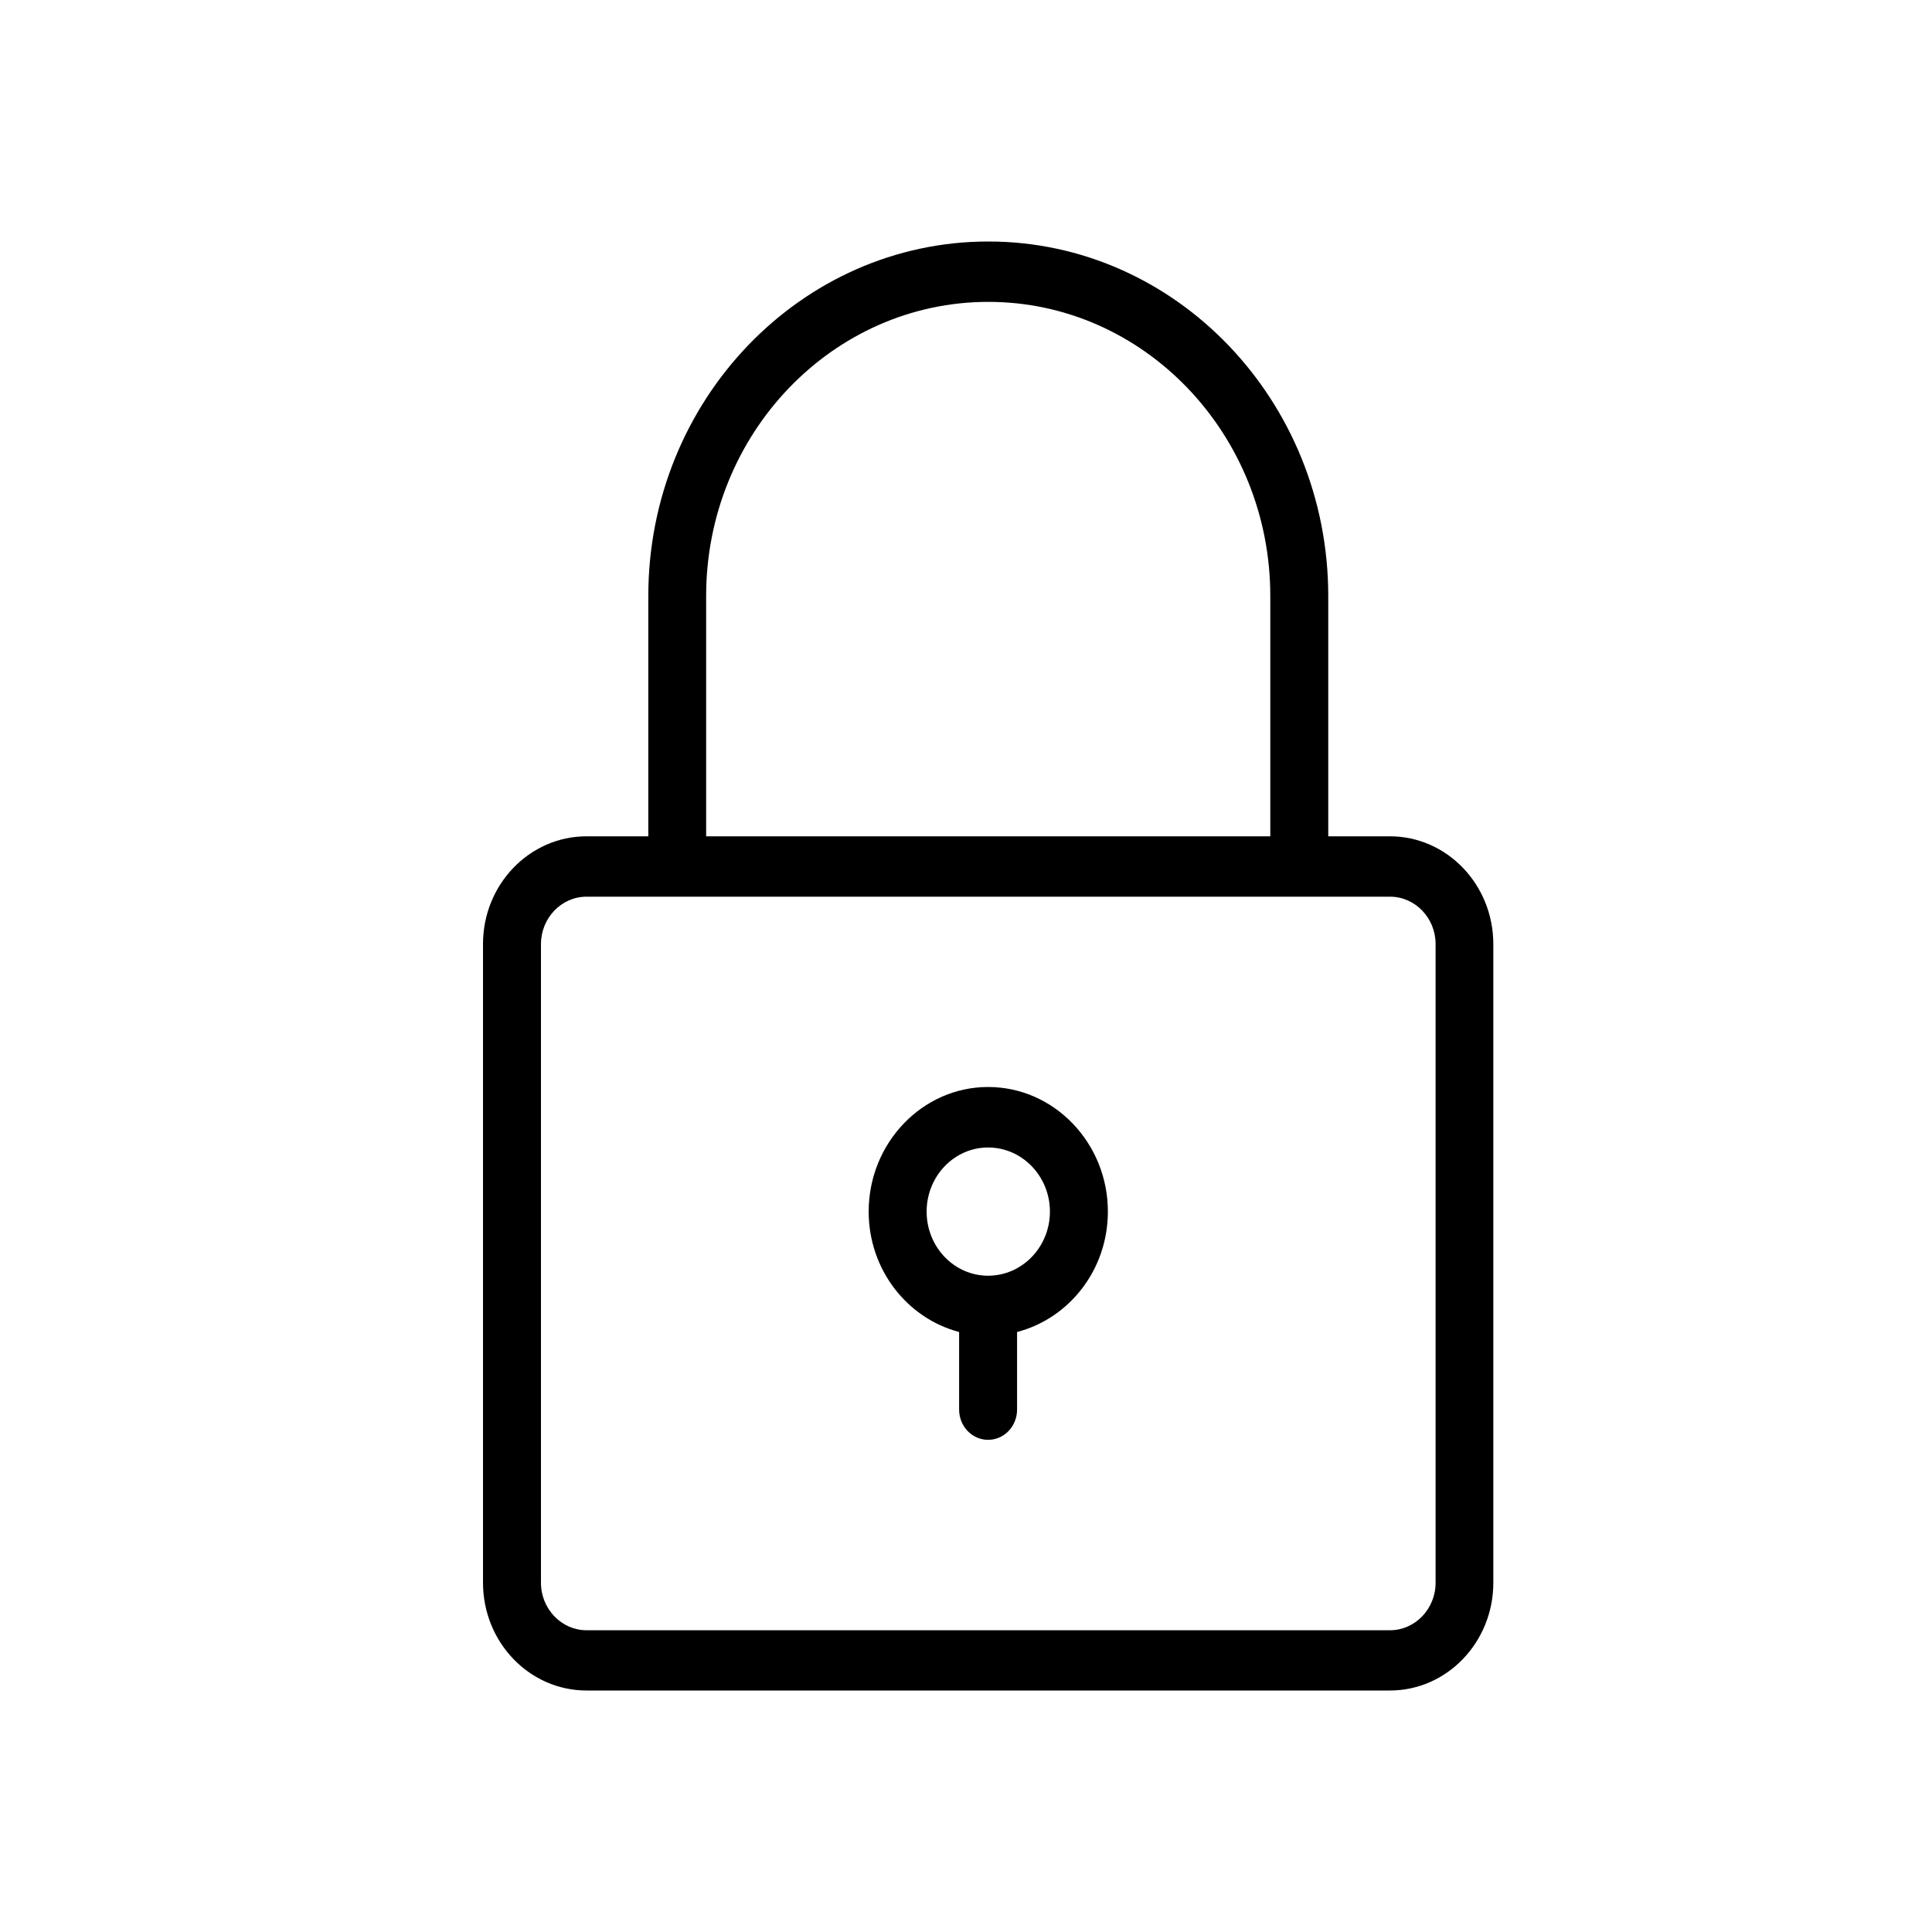 <svg width="24" height="24" viewBox="0 0 16 16" fill="none" xmlns="http://www.w3.org/2000/svg">
  <defs>
    <clipPath id="clip0_328_3662">
      <rect width="16" height="16"/>
    </clipPath>
  </defs>
  <g clip-path="url(#clip0_328_3662)" fill-rule="evenodd" clip-rule="evenodd" fill="currentColor">
    <path d="M8.185 2C6.632 2 5.369 3.317 5.369 4.936V6.926H4.857C4.384 6.926 4 7.326 4 7.818V13.107C4 13.6 4.384 14 4.857 14H11.511C11.983 14 12.367 13.6 12.367 13.108V7.819C12.367 7.326 11.983 6.926 11.511 6.926H11V4.936C11 3.317 9.737 2 8.185 2ZM5.848 4.936C5.848 3.592 6.896 2.5 8.185 2.5C9.472 2.5 10.52 3.592 10.52 4.936V6.926H5.848V4.936ZM11.889 7.819V13.108C11.889 13.324 11.719 13.501 11.512 13.501H4.857C4.65 13.501 4.48 13.324 4.48 13.108V7.819C4.48 7.602 4.65 7.426 4.857 7.426H11.512C11.719 7.426 11.889 7.602 11.889 7.818V7.819Z"/>
    <path d="M8.183 9.002C7.638 9.002 7.194 9.466 7.194 10.034C7.194 10.516 7.514 10.918 7.943 11.031V11.673C7.943 11.812 8.05 11.924 8.183 11.924C8.316 11.924 8.423 11.812 8.423 11.673V11.031C8.854 10.919 9.175 10.516 9.175 10.034C9.175 9.466 8.73 9.002 8.183 9.002ZM8.183 10.565C7.902 10.565 7.674 10.327 7.674 10.034C7.674 9.741 7.902 9.503 8.183 9.503C8.465 9.503 8.695 9.741 8.695 10.034C8.695 10.327 8.465 10.565 8.183 10.565Z"/>
  </g>
</svg>
